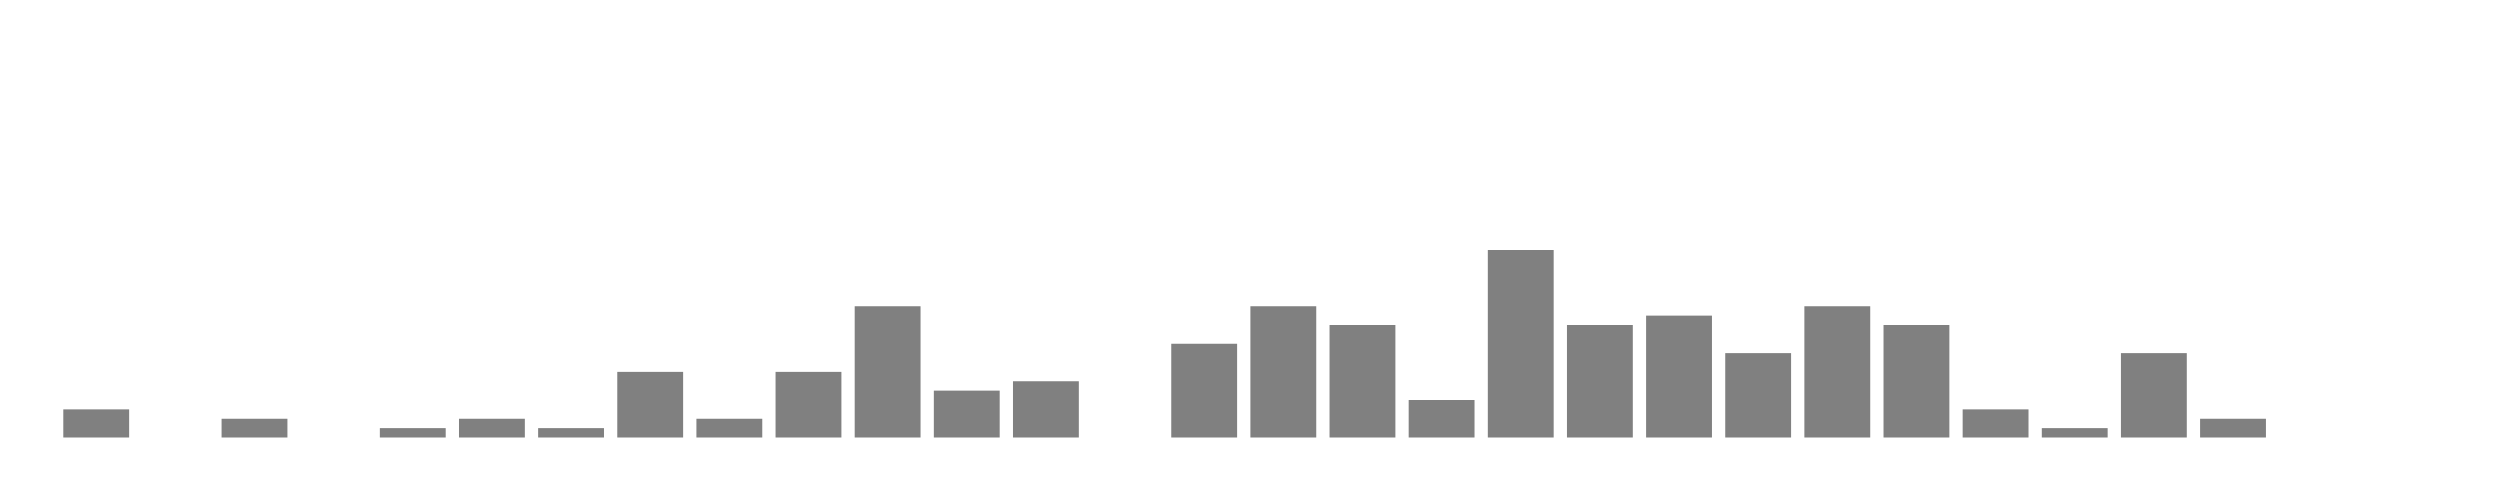 <svg xmlns="http://www.w3.org/2000/svg" width="400" height="80"><g transform="translate(10,10)"><rect class="bar" x="0.127" width="10.536" y="55.5" height="4.5" fill="rgba(128, 128, 128, 1)"></rect><rect class="bar" x="12.789" width="10.536" y="60" height="0" fill="rgba(128, 128, 128, 1)"></rect><rect class="bar" x="25.452" width="10.536" y="57" height="3" fill="rgba(128, 128, 128, 1)"></rect><rect class="bar" x="38.114" width="10.536" y="60" height="0" fill="rgba(128, 128, 128, 1)"></rect><rect class="bar" x="50.776" width="10.536" y="58.5" height="1.5" fill="rgba(128, 128, 128, 1)"></rect><rect class="bar" x="63.439" width="10.536" y="57" height="3" fill="rgba(128, 128, 128, 1)"></rect><rect class="bar" x="76.101" width="10.536" y="58.5" height="1.5" fill="rgba(128, 128, 128, 1)"></rect><rect class="bar" x="88.764" width="10.536" y="49.5" height="10.5" fill="rgba(128, 128, 128, 1)"></rect><rect class="bar" x="101.426" width="10.536" y="57" height="3" fill="rgba(128, 128, 128, 1)"></rect><rect class="bar" x="114.089" width="10.536" y="49.5" height="10.5" fill="rgba(128, 128, 128, 1)"></rect><rect class="bar" x="126.751" width="10.536" y="39" height="21" fill="rgba(128, 128, 128, 1)"></rect><rect class="bar" x="139.414" width="10.536" y="52.5" height="7.5" fill="rgba(128, 128, 128, 1)"></rect><rect class="bar" x="152.076" width="10.536" y="51" height="9" fill="rgba(128, 128, 128, 1)"></rect><rect class="bar" x="164.738" width="10.536" y="60" height="0" fill="rgba(128, 128, 128, 1)"></rect><rect class="bar" x="177.401" width="10.536" y="45" height="15" fill="rgba(128, 128, 128, 1)"></rect><rect class="bar" x="190.063" width="10.536" y="39" height="21" fill="rgba(128, 128, 128, 1)"></rect><rect class="bar" x="202.726" width="10.536" y="42" height="18" fill="rgba(128, 128, 128, 1)"></rect><rect class="bar" x="215.388" width="10.536" y="54" height="6" fill="rgba(128, 128, 128, 1)"></rect><rect class="bar" x="228.051" width="10.536" y="30" height="30" fill="rgba(128, 128, 128, 1)"></rect><rect class="bar" x="240.713" width="10.536" y="42" height="18" fill="rgba(128, 128, 128, 1)"></rect><rect class="bar" x="253.376" width="10.536" y="40.5" height="19.5" fill="rgba(128, 128, 128, 1)"></rect><rect class="bar" x="266.038" width="10.536" y="46.5" height="13.5" fill="rgba(128, 128, 128, 1)"></rect><rect class="bar" x="278.7" width="10.536" y="39" height="21" fill="rgba(128, 128, 128, 1)"></rect><rect class="bar" x="291.363" width="10.536" y="42" height="18" fill="rgba(128, 128, 128, 1)"></rect><rect class="bar" x="304.025" width="10.536" y="55.5" height="4.5" fill="rgba(128, 128, 128, 1)"></rect><rect class="bar" x="316.688" width="10.536" y="58.5" height="1.5" fill="rgba(128, 128, 128, 1)"></rect><rect class="bar" x="329.35" width="10.536" y="46.5" height="13.5" fill="rgba(128, 128, 128, 1)"></rect><rect class="bar" x="342.013" width="10.536" y="57" height="3" fill="rgba(128, 128, 128, 1)"></rect><rect class="bar" x="354.675" width="10.536" y="60" height="0" fill="rgba(128, 128, 128, 1)"></rect><rect class="bar" x="367.338" width="10.536" y="60" height="0" fill="rgba(128, 128, 128, 1)"></rect></g></svg>
